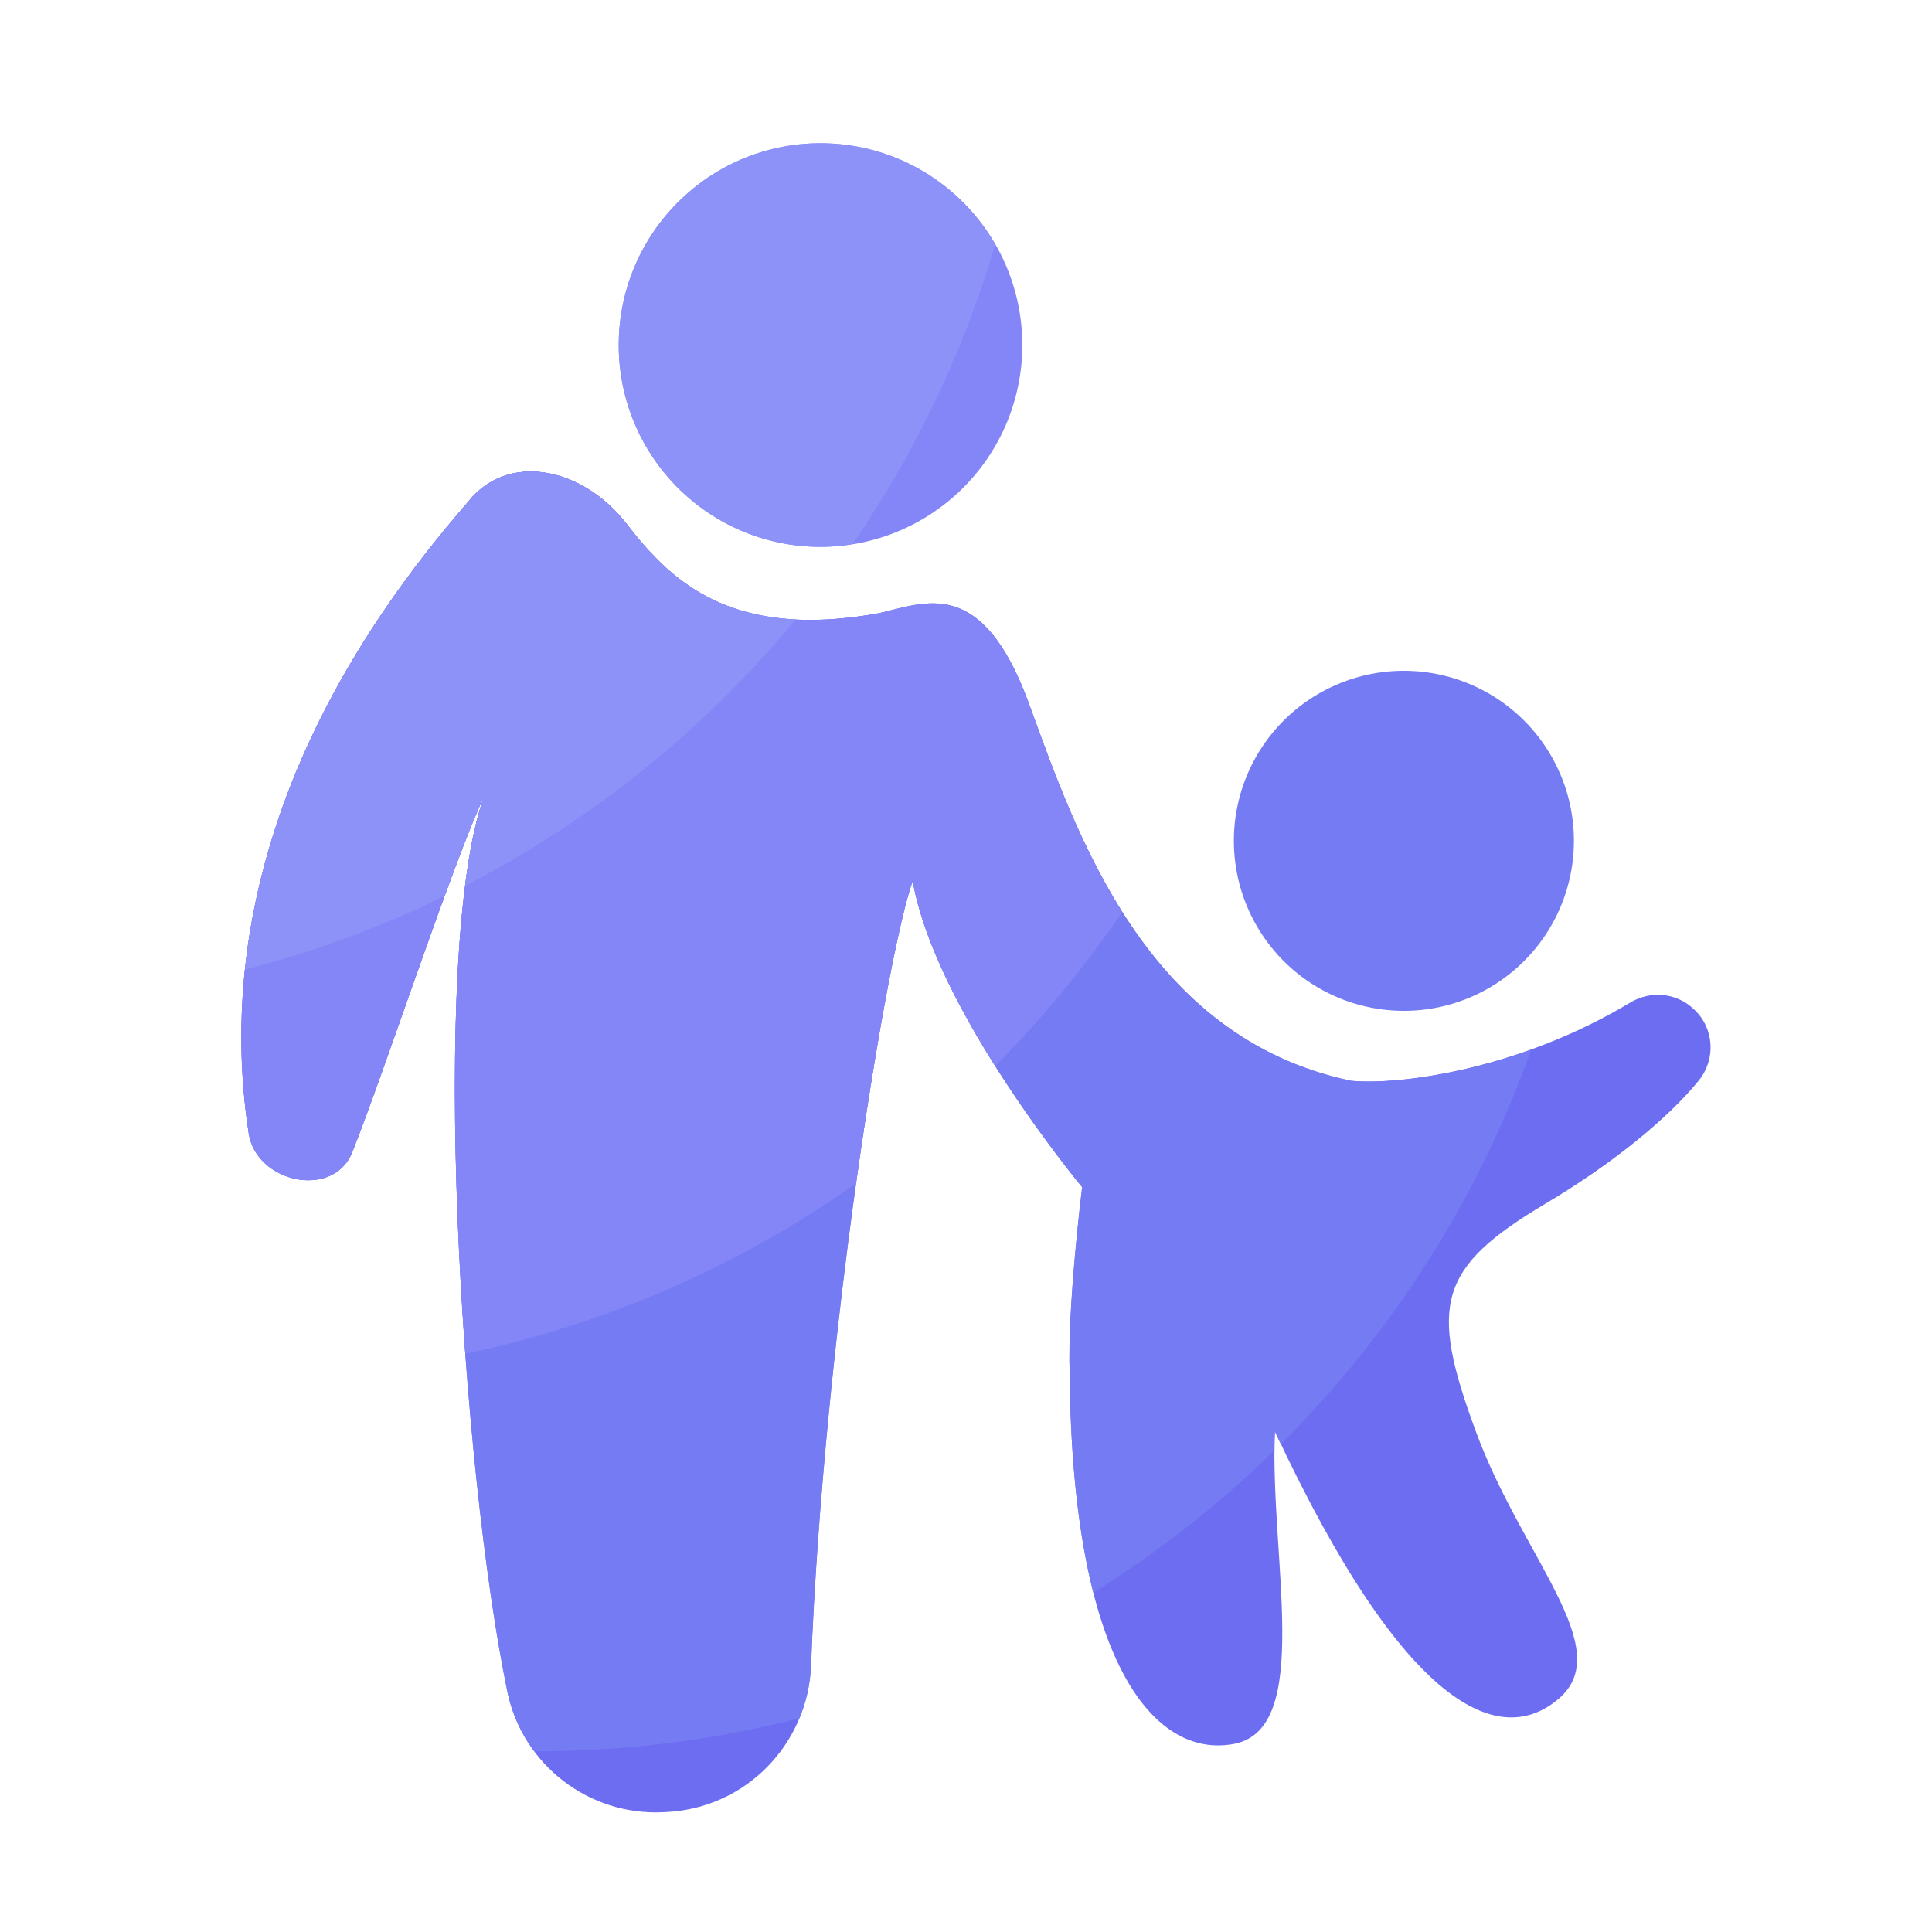 <svg viewBox="0 0 1024 1024" version="1.1" xmlns="http://www.w3.org/2000/svg"><path d="M434.893 182.886m-106.957 0a106.957 106.957 0 1 0 213.914 0 106.957 106.957 0 1 0-213.914 0Z" fill="#8486F8" ></path><path d="M744.09 445.645m-90.112 0a90.112 90.112 0 1 0 180.224 0 90.112 90.112 0 1 0-180.224 0Z" fill="#757BF2" ></path><path d="M269.005 896.819c-24.422-117.094-41.933-393.523-12.339-474.931-16.435 34.56-53.094 146.586-69.99 188.826-9.933 24.883-50.79 16.333-54.835-10.138-9.062-59.29-13.158-185.958 116.224-334.541 20.685-26.419 60.518-18.944 84.275 11.878 23.757 30.822 55.91 61.184 133.376 47.104 24.218-5.274 54.579-20.685 79.667 47.974s61.645 176.947 170.803 199.834c26.368 2.406 88.934-6.042 147.917-41.472 10.752-6.451 24.474-5.222 33.536 3.43l0.512 0.461c10.445 9.984 11.315 26.214 2.253 37.427-15.923 19.661-45.21 43.878-81.254 65.28-57.242 34.048-61.645 53.709-36.966 120.627 24.627 66.918 74.803 115.302 44.032 141.722-30.822 26.419-80.998 7.066-150.528-141.722-2.662 67.789 20.429 157.798-21.709 165.734s-85.709-42.906-87.04-196.096c-1.331-35.635 6.605-99.021 6.605-99.021S495.616 535.45 483.738 466.79c-13.926 38.861-47.155 242.688-53.914 415.949-1.638 41.882-34.714 75.674-76.595 77.67l-1.843 0.102c-39.373 1.843-74.342-25.088-82.381-63.693z" fill="#6D6DF2" ></path><path d="M716.134 572.877c-109.158-22.886-145.715-131.174-170.803-199.834-25.088-68.659-55.45-53.248-79.667-47.974-77.466 14.08-109.619-16.282-133.376-47.104-23.757-30.822-63.59-38.298-84.275-11.878-129.382 148.531-125.286 275.2-116.224 334.541 4.045 26.47 44.902 34.97 54.835 10.138 16.896-42.24 53.504-154.266 69.99-188.826-29.594 81.357-12.083 357.837 12.339 474.931 2.458 11.674 7.373 22.272 14.131 31.334h1.178c48.179 0 94.874-6.093 139.469-17.51 3.584-8.653 5.734-18.022 6.144-27.853 6.758-173.312 39.987-377.139 53.914-415.949 11.878 68.659 89.805 162.406 89.805 162.406s-7.936 63.386-6.605 99.021c0.41 48.333 5.069 86.426 12.493 115.763 34.714-21.606 66.918-46.899 96-75.366 0-3.379 0.051-6.707 0.205-9.984 1.075 2.304 2.15 4.454 3.174 6.707 58.624-58.317 104.397-129.536 132.71-209.101-40.499 14.49-76.902 18.227-95.437 16.538z" fill="#757BF2" ></path><path d="M545.382 373.043c-25.088-68.659-55.45-53.248-79.667-47.974-77.466 14.08-109.619-16.282-133.376-47.104-23.757-30.822-63.59-38.298-84.275-11.878-129.382 148.531-125.286 275.2-116.224 334.541 4.045 26.47 44.902 34.97 54.835 10.138 16.896-42.24 53.504-154.266 69.99-188.826-18.534 50.995-18.586 178.586-10.035 295.578 75.827-15.923 145.971-47.155 207.104-90.317 11.008-78.797 22.989-140.698 30.003-160.358 5.427 31.232 24.474 67.686 43.674 98.15a560.282 560.282 0 0 0 67.328-81.664c-23.194-36.864-37.53-77.978-49.357-110.285z" fill="#8486F8" ></path><path d="M434.893 75.93c-59.085 0-106.957 47.872-106.957 106.957s47.872 106.957 106.957 106.957c5.786 0 11.418-0.563 16.998-1.485 33.075-48.077 58.778-101.581 75.571-158.925-18.483-31.949-52.992-53.504-92.57-53.504zM421.734 328.294c-46.848-2.355-70.758-26.163-89.395-50.33-23.757-30.822-63.59-38.298-84.275-11.878-83.405 95.744-111.309 182.426-118.221 247.808 36.864-9.472 72.243-22.579 105.779-38.963 8.192-22.477 15.667-41.83 20.992-52.992-4.352 11.981-7.68 28.262-10.086 47.565 67.584-34.918 127.181-83.098 175.206-141.21z" fill="#8D92F8" ></path></svg>